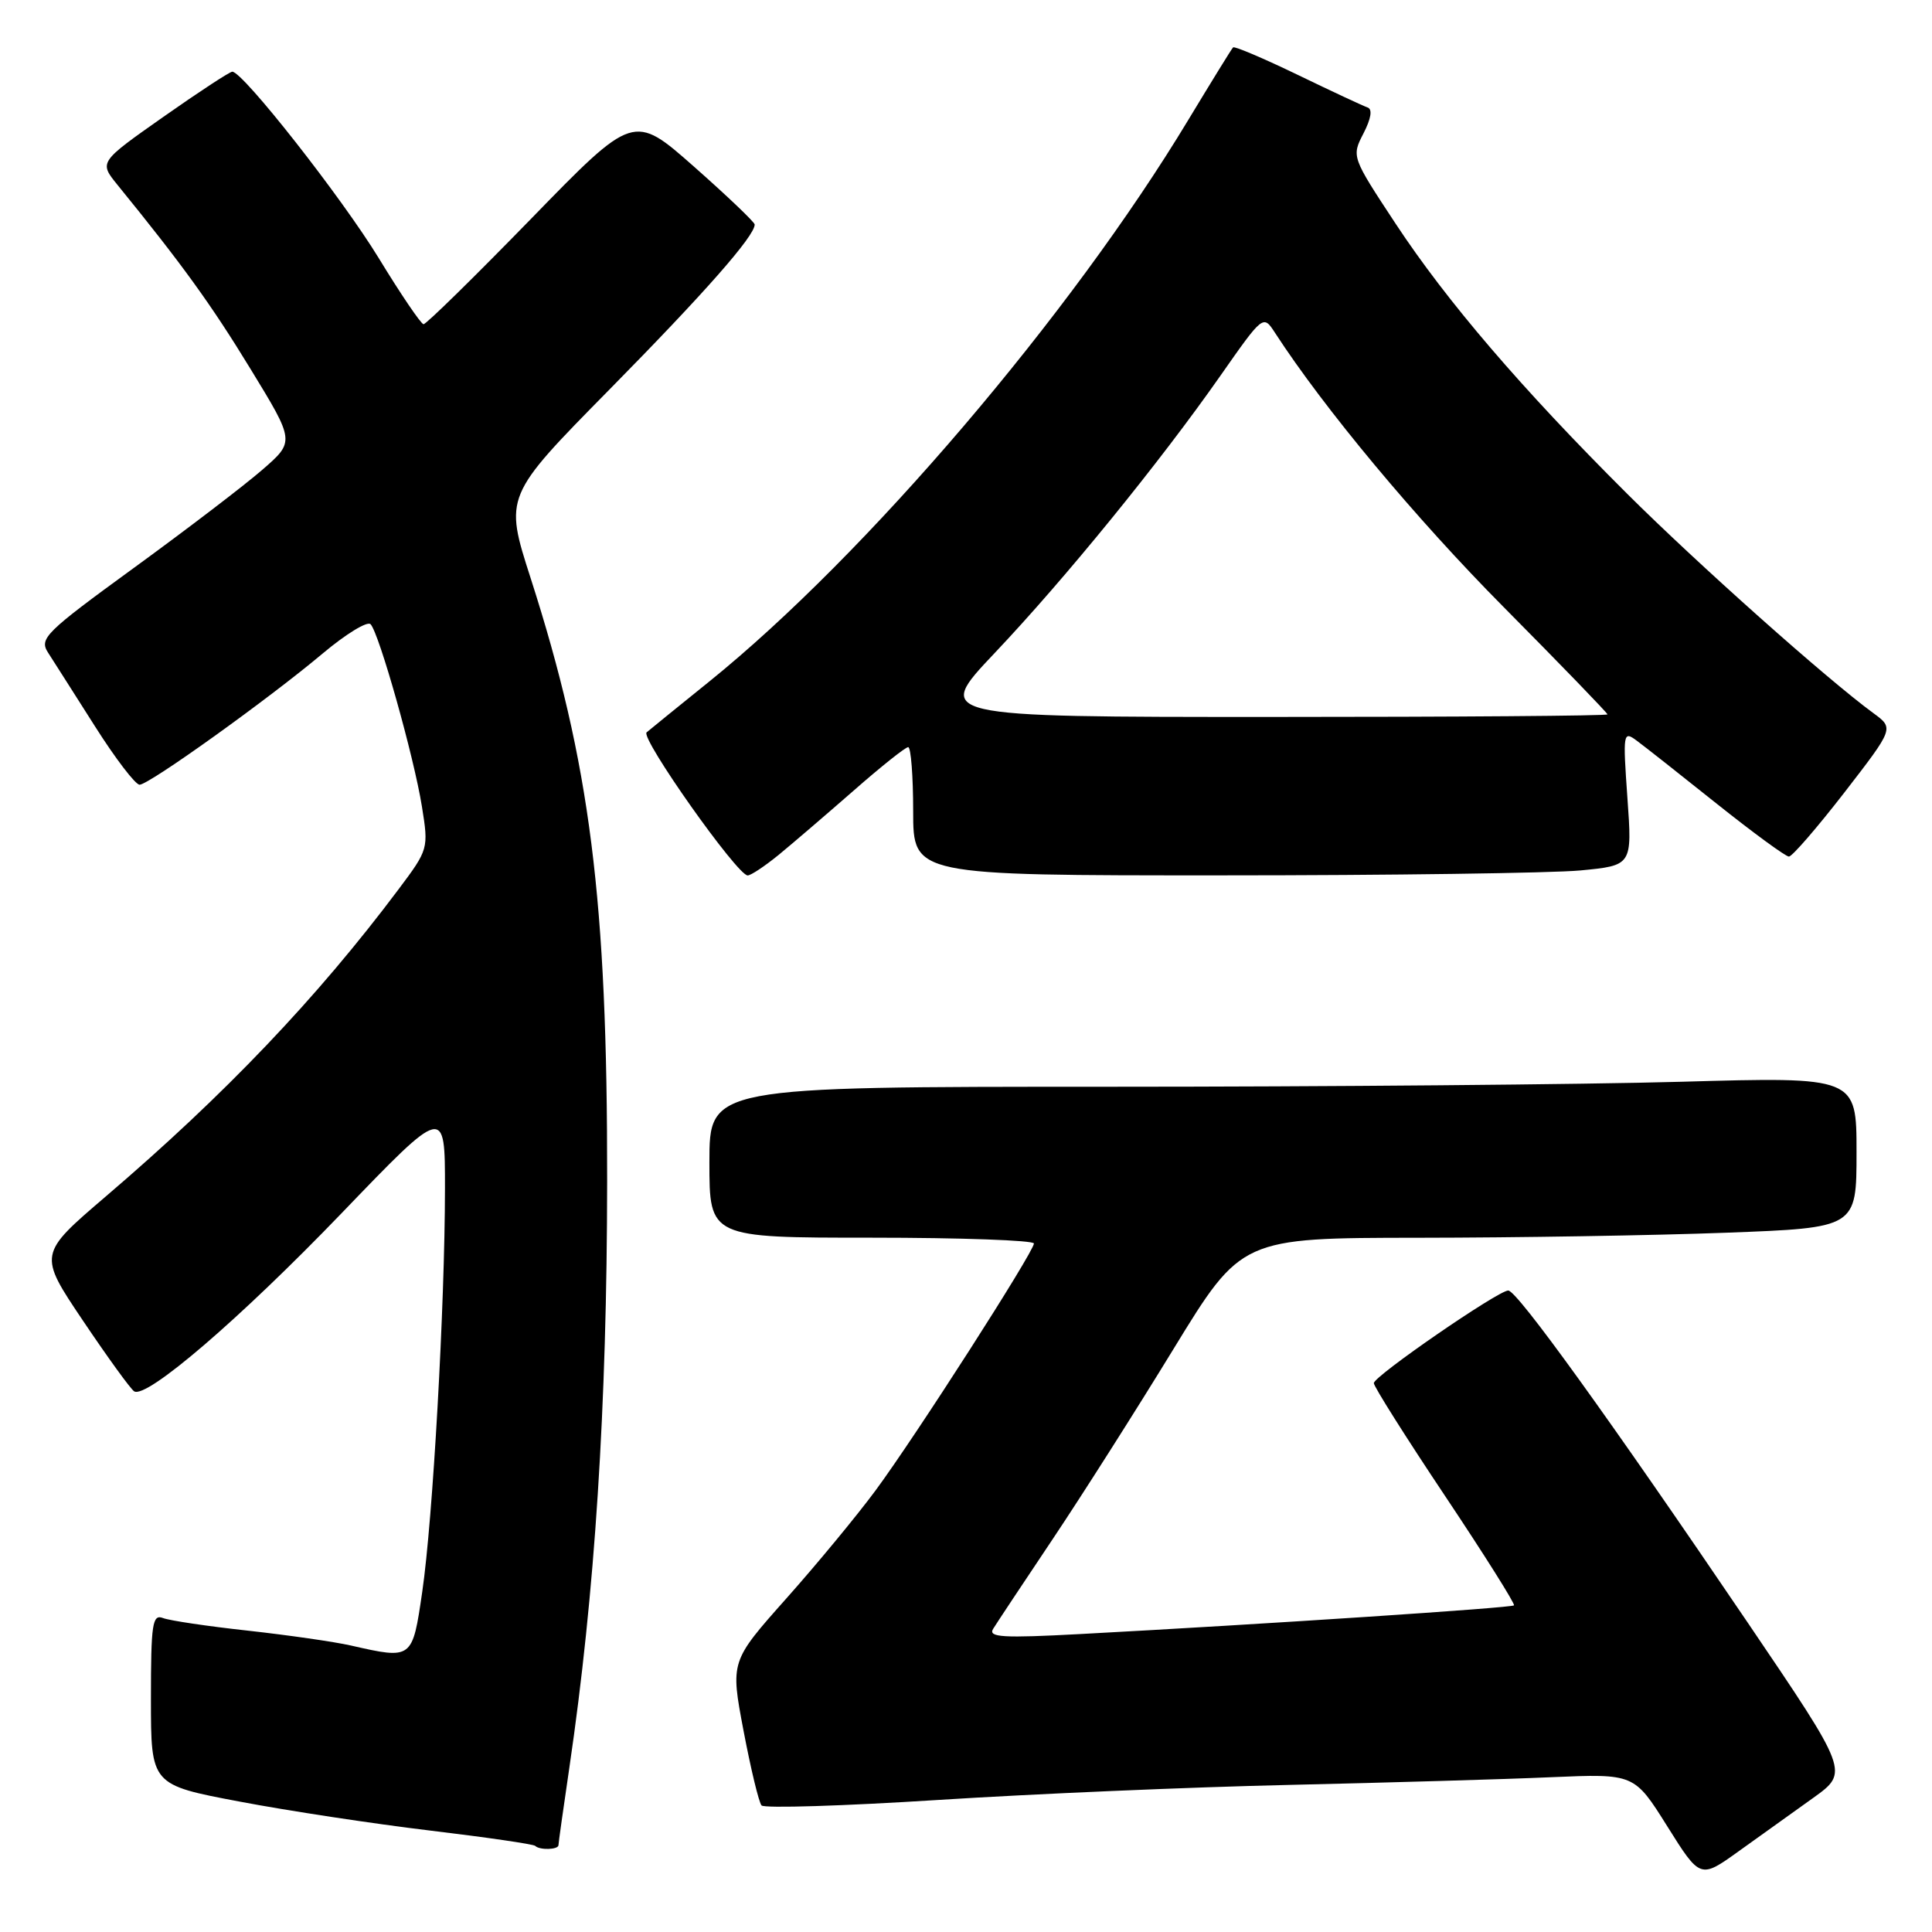 <?xml version="1.0" encoding="UTF-8" standalone="no"?>
<!DOCTYPE svg PUBLIC "-//W3C//DTD SVG 1.1//EN" "http://www.w3.org/Graphics/SVG/1.1/DTD/svg11.dtd" >
<svg xmlns="http://www.w3.org/2000/svg" xmlns:xlink="http://www.w3.org/1999/xlink" version="1.1" viewBox="0 0 256 256">
 <g >
 <path fill="currentColor"
d=" M 240.26 238.23 C 245.01 234.82 245.01 234.82 231.59 215.02 C 213.24 187.95 201.02 171.00 199.85 171.00 C 198.52 171.00 182.09 182.31 182.04 183.27 C 182.02 183.69 186.26 190.41 191.47 198.21 C 196.68 206.01 200.79 212.54 200.61 212.72 C 200.29 213.05 167.59 215.21 143.13 216.52 C 132.91 217.07 130.91 216.96 131.59 215.84 C 132.04 215.11 135.58 209.77 139.46 203.98 C 143.33 198.20 150.55 186.84 155.50 178.74 C 164.50 164.03 164.50 164.03 188.00 164.01 C 200.93 164.00 219.26 163.70 228.75 163.34 C 246.00 162.69 246.00 162.69 246.00 152.68 C 246.00 142.68 246.00 142.68 222.75 143.34 C 209.96 143.70 175.76 144.00 146.75 144.00 C 94.00 144.00 94.00 144.00 94.00 154.00 C 94.00 164.00 94.00 164.00 115.50 164.00 C 127.33 164.00 137.00 164.35 137.00 164.77 C 137.00 165.86 121.30 190.35 116.01 197.50 C 113.57 200.80 108.25 207.25 104.18 211.82 C 96.78 220.14 96.78 220.14 98.52 229.32 C 99.48 234.37 100.55 238.83 100.91 239.23 C 101.27 239.63 111.81 239.30 124.35 238.50 C 136.88 237.70 157.80 236.80 170.82 236.51 C 183.84 236.21 199.46 235.76 205.52 235.49 C 216.55 235.02 216.55 235.02 220.92 241.99 C 225.29 248.96 225.29 248.96 230.40 245.29 C 233.20 243.28 237.64 240.10 240.26 238.23 Z  M 74.00 244.49 C 74.00 244.21 74.65 239.60 75.44 234.24 C 78.83 211.20 80.43 186.44 80.45 156.50 C 80.49 119.16 78.20 101.16 70.32 76.63 C 66.82 65.76 66.82 65.76 80.74 51.63 C 93.36 38.82 100.00 31.28 100.00 29.75 C 100.00 29.44 96.39 26.00 91.98 22.10 C 83.96 15.02 83.96 15.02 70.35 29.01 C 62.86 36.70 56.46 42.98 56.12 42.96 C 55.78 42.93 53.11 39.00 50.19 34.21 C 45.26 26.14 32.19 9.50 30.78 9.50 C 30.44 9.50 26.32 12.20 21.64 15.49 C 13.12 21.48 13.12 21.48 15.56 24.49 C 24.12 35.01 27.98 40.34 33.19 48.88 C 39.07 58.50 39.07 58.50 34.78 62.23 C 32.43 64.28 24.78 70.12 17.79 75.21 C 5.95 83.83 5.17 84.61 6.37 86.48 C 7.09 87.59 9.88 91.99 12.59 96.25 C 15.29 100.51 17.95 103.99 18.50 103.98 C 19.78 103.95 35.54 92.66 42.77 86.58 C 45.82 84.02 48.67 82.27 49.10 82.71 C 50.22 83.85 54.86 100.30 55.91 106.89 C 56.80 112.44 56.77 112.56 52.80 117.85 C 42.01 132.24 29.81 145.04 14.00 158.55 C 5.07 166.19 5.07 166.19 11.01 175.02 C 14.28 179.88 17.32 184.08 17.78 184.36 C 19.42 185.38 31.79 174.75 45.24 160.78 C 58.97 146.50 58.97 146.50 58.96 157.50 C 58.95 173.02 57.35 201.35 55.95 210.92 C 54.64 219.90 54.65 219.89 46.50 218.04 C 44.30 217.54 38.16 216.66 32.85 216.07 C 27.54 215.49 22.48 214.74 21.60 214.40 C 20.19 213.86 20.00 215.15 20.00 225.14 C 20.00 236.50 20.00 236.50 31.75 238.72 C 38.21 239.95 49.58 241.67 57.00 242.56 C 64.42 243.45 70.69 244.36 70.92 244.59 C 71.51 245.18 74.00 245.10 74.00 244.49 Z  M 103.17 113.28 C 105.00 111.78 109.46 107.95 113.09 104.78 C 116.71 101.60 119.97 99.00 120.34 99.00 C 120.70 99.00 121.00 102.83 121.00 107.50 C 121.00 116.00 121.00 116.00 161.75 115.99 C 184.16 115.99 205.60 115.69 209.39 115.34 C 216.28 114.68 216.28 114.68 215.64 105.72 C 215.03 97.11 215.08 96.81 216.86 98.13 C 217.88 98.88 222.66 102.65 227.48 106.50 C 232.31 110.35 236.61 113.50 237.04 113.50 C 237.47 113.50 240.78 109.67 244.40 105.00 C 250.97 96.50 250.97 96.50 248.24 94.50 C 242.12 90.03 224.90 74.69 215.57 65.39 C 201.60 51.47 191.72 39.94 184.92 29.63 C 179.09 20.78 179.08 20.75 180.67 17.67 C 181.68 15.71 181.88 14.46 181.21 14.24 C 180.63 14.04 176.46 12.10 171.94 9.91 C 167.42 7.73 163.57 6.09 163.39 6.28 C 163.20 6.46 160.54 10.79 157.46 15.88 C 141.89 41.71 114.73 73.55 94.00 90.29 C 89.88 93.61 86.13 96.66 85.68 97.04 C 84.82 97.78 97.69 116.00 99.07 116.00 C 99.50 116.00 101.34 114.77 103.17 113.28 Z  M 131.78 86.55 C 141.11 76.70 153.64 61.31 161.70 49.80 C 167.38 41.69 167.38 41.69 168.94 44.09 C 175.47 54.15 187.57 68.67 199.21 80.41 C 206.80 88.06 213.00 94.48 213.00 94.66 C 213.00 94.85 192.93 95.00 168.39 95.00 C 123.78 95.00 123.78 95.00 131.78 86.55 Z "/>
</g>
</svg>